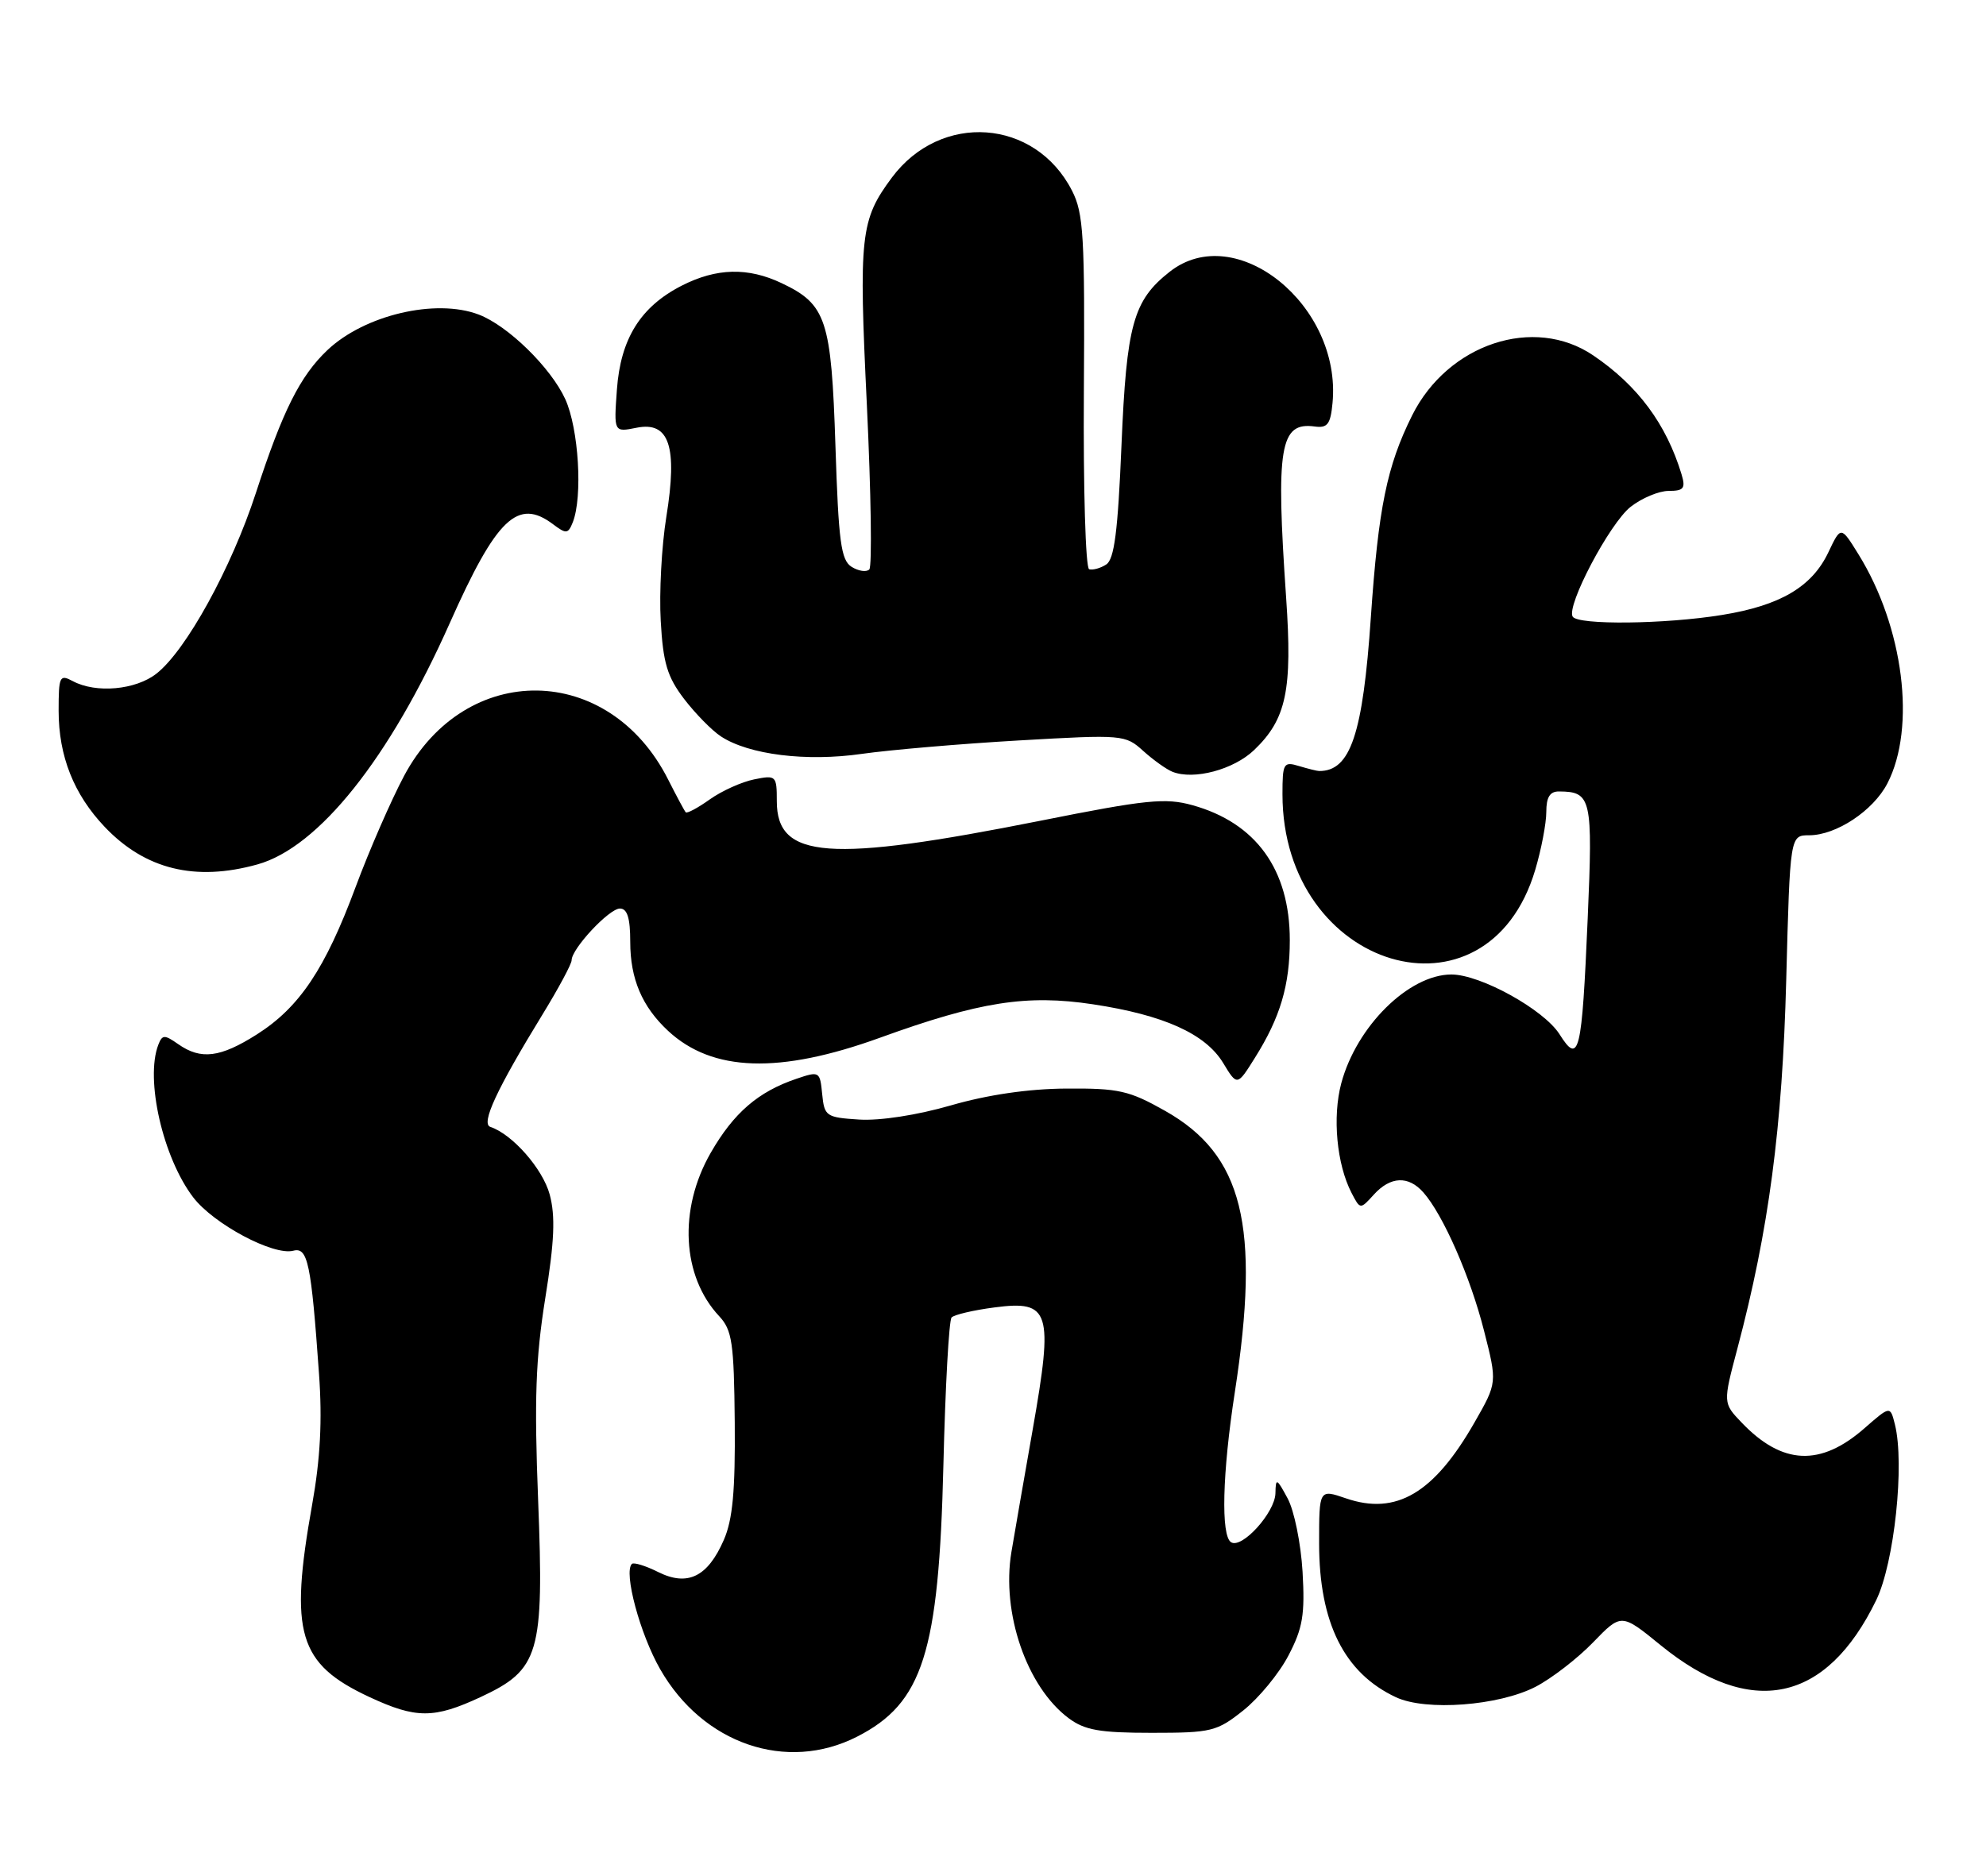<?xml version="1.0" encoding="UTF-8" standalone="no"?>
<!DOCTYPE svg PUBLIC "-//W3C//DTD SVG 1.1//EN" "http://www.w3.org/Graphics/SVG/1.1/DTD/svg11.dtd" >
<svg xmlns="http://www.w3.org/2000/svg" xmlns:xlink="http://www.w3.org/1999/xlink" version="1.1" viewBox="0 0 271 256">
 <g >
 <path fill="currentColor"
d=" M 116.96 237.02 C 125.93 232.44 128.11 225.59 128.73 200.00 C 128.99 189.28 129.49 180.19 129.85 179.81 C 130.21 179.43 132.85 178.81 135.71 178.44 C 143.29 177.44 143.76 178.94 140.93 195.03 C 139.72 201.89 138.41 209.45 138.01 211.84 C 136.63 220.14 140.11 230.24 145.82 234.50 C 148.02 236.14 150.06 236.50 157.16 236.50 C 165.31 236.50 166.04 236.32 169.66 233.44 C 171.77 231.76 174.55 228.39 175.82 225.94 C 177.77 222.21 178.08 220.38 177.74 214.50 C 177.51 210.65 176.60 206.15 175.70 204.50 C 174.21 201.73 174.08 201.68 174.04 203.80 C 173.99 206.42 169.48 211.42 167.99 210.49 C 166.58 209.62 166.79 201.07 168.50 190.00 C 172.00 167.28 169.61 157.62 159.00 151.62 C 154.08 148.84 152.66 148.52 145.50 148.57 C 140.33 148.60 134.75 149.42 129.74 150.87 C 125.14 152.20 120.05 152.98 117.24 152.80 C 112.72 152.51 112.49 152.35 112.19 149.32 C 111.89 146.22 111.81 146.17 108.69 147.23 C 103.45 149.00 100.11 151.89 96.98 157.34 C 92.56 165.04 93.04 174.19 98.14 179.64 C 99.90 181.53 100.16 183.24 100.26 194.14 C 100.34 203.48 99.98 207.40 98.77 210.17 C 96.57 215.22 93.83 216.56 89.80 214.55 C 88.08 213.69 86.47 213.20 86.22 213.45 C 85.07 214.59 87.33 223.01 90.08 227.81 C 95.91 238.02 107.33 241.94 116.96 237.02 Z  M 65.58 231.62 C 73.62 227.87 74.25 225.72 73.43 204.74 C 72.89 191.00 73.09 185.41 74.40 177.21 C 75.66 169.39 75.80 165.98 75.01 163.03 C 74.06 159.52 69.93 154.81 66.91 153.80 C 65.59 153.36 67.76 148.69 74.07 138.39 C 76.23 134.86 78.00 131.56 78.00 131.06 C 78.00 129.48 83.12 124.00 84.59 124.00 C 85.60 124.00 86.00 125.30 86.00 128.55 C 86.00 133.59 87.61 137.38 91.15 140.68 C 97.20 146.31 106.34 146.61 120.11 141.62 C 133.66 136.71 140.12 135.70 149.15 137.07 C 158.80 138.53 164.47 141.09 166.89 145.05 C 168.82 148.24 168.82 148.24 171.24 144.37 C 174.71 138.84 176.00 134.47 176.00 128.32 C 176.00 118.69 171.39 112.30 162.70 109.89 C 159.03 108.87 156.41 109.13 142.00 112.01 C 113.06 117.77 106.00 117.25 106.00 109.35 C 106.00 105.86 105.90 105.77 102.92 106.37 C 101.22 106.71 98.49 107.94 96.86 109.10 C 95.22 110.27 93.74 111.06 93.57 110.86 C 93.39 110.66 92.32 108.66 91.18 106.41 C 83.12 90.42 63.54 90.14 55.14 105.89 C 53.38 109.20 50.40 116.02 48.53 121.05 C 44.37 132.25 40.87 137.48 35.05 141.18 C 30.05 144.35 27.42 144.68 24.32 142.51 C 22.44 141.19 22.14 141.20 21.60 142.60 C 19.79 147.32 22.23 157.99 26.36 163.41 C 29.15 167.06 37.31 171.41 40.03 170.70 C 42.00 170.19 42.46 172.37 43.53 187.50 C 43.99 193.85 43.71 199.12 42.59 205.38 C 39.46 222.91 40.70 227.09 50.42 231.62 C 56.78 234.58 59.22 234.58 65.58 231.62 Z  M 209.53 230.22 C 211.71 229.09 215.24 226.37 217.37 224.17 C 221.24 220.17 221.24 220.17 226.60 224.54 C 238.93 234.58 249.20 232.44 256.02 218.39 C 258.49 213.31 259.92 199.82 258.57 194.41 C 257.93 191.86 257.93 191.86 254.44 194.91 C 248.43 200.19 243.21 199.96 237.67 194.17 C 235.10 191.49 235.10 191.49 237.09 184.00 C 241.36 167.89 243.21 153.92 243.74 133.75 C 244.26 114.00 244.26 114.00 246.88 114.00 C 250.57 113.99 255.61 110.65 257.54 106.93 C 261.49 99.29 259.76 85.58 253.59 75.64 C 251.20 71.78 251.20 71.78 249.49 75.38 C 247.26 80.09 242.92 82.65 234.98 83.93 C 227.20 85.20 215.32 85.33 214.60 84.16 C 213.70 82.70 219.65 71.42 222.51 69.17 C 224.03 67.98 226.36 67.00 227.70 67.00 C 229.76 67.00 230.03 66.65 229.46 64.75 C 227.38 57.88 223.49 52.63 217.41 48.51 C 209.33 43.02 197.57 46.92 192.69 56.70 C 189.25 63.61 188.09 69.29 187.06 84.25 C 185.97 100.23 184.28 105.26 180.00 105.23 C 179.72 105.23 178.49 104.92 177.25 104.55 C 175.15 103.91 175.00 104.16 175.00 108.40 C 175.00 132.36 202.95 140.73 209.49 118.72 C 210.32 115.93 211.00 112.37 211.00 110.82 C 211.00 108.80 211.49 108.00 212.75 108.02 C 217.16 108.05 217.36 108.95 216.65 125.35 C 215.85 143.87 215.48 145.39 212.80 141.15 C 210.66 137.78 202.01 133.00 198.05 133.00 C 192.24 133.01 185.10 140.07 183.02 147.86 C 181.80 152.46 182.40 158.89 184.42 162.80 C 185.61 165.09 185.61 165.09 187.46 163.05 C 189.73 160.54 192.19 160.43 194.23 162.75 C 196.93 165.81 200.64 174.27 202.50 181.61 C 204.31 188.71 204.31 188.71 201.21 194.13 C 195.68 203.81 190.52 206.85 183.67 204.50 C 180.00 203.24 180.00 203.24 180.00 210.65 C 180.00 221.49 183.44 228.36 190.50 231.65 C 194.60 233.56 204.50 232.81 209.53 230.22 Z  M 35.12 117.98 C 43.47 115.66 53.16 103.51 61.37 85.05 C 67.76 70.69 70.66 67.92 75.48 71.56 C 77.26 72.90 77.52 72.88 78.16 71.28 C 79.53 67.79 78.97 58.53 77.14 54.49 C 75.18 50.19 69.32 44.45 65.32 42.93 C 59.46 40.70 49.73 42.99 44.67 47.79 C 40.94 51.33 38.57 56.07 34.91 67.30 C 31.58 77.51 25.40 88.76 21.36 91.93 C 18.52 94.17 13.10 94.66 9.93 92.96 C 8.14 92.00 8.00 92.30 8.00 97.00 C 8.00 103.20 10.07 108.42 14.30 112.87 C 19.81 118.66 26.64 120.34 35.12 117.98 Z  M 171.13 102.37 C 175.54 98.15 176.37 94.18 175.50 81.58 C 174.08 60.98 174.65 57.56 179.40 58.21 C 181.14 58.45 181.56 57.90 181.83 55.00 C 183.10 41.66 168.63 29.99 159.61 37.09 C 154.63 41.01 153.72 44.30 153.03 60.82 C 152.54 72.57 152.05 76.35 150.94 77.05 C 150.15 77.56 149.10 77.84 148.62 77.69 C 148.13 77.54 147.81 66.63 147.90 53.46 C 148.04 32.25 147.86 29.10 146.28 26.02 C 141.25 16.18 128.37 15.26 121.69 24.25 C 117.40 30.03 117.17 32.12 118.29 55.30 C 118.86 67.24 119.01 77.32 118.62 77.72 C 118.23 78.11 117.14 77.95 116.20 77.36 C 114.76 76.45 114.42 73.95 114.00 60.85 C 113.44 43.62 112.76 41.54 106.67 38.65 C 102.07 36.46 97.77 36.57 93.04 38.98 C 87.41 41.85 84.68 46.22 84.18 53.18 C 83.76 59.00 83.76 59.00 86.86 58.38 C 91.33 57.48 92.48 60.92 90.92 70.57 C 90.28 74.53 89.94 80.91 90.16 84.75 C 90.48 90.48 91.05 92.37 93.34 95.38 C 94.88 97.39 97.14 99.70 98.38 100.51 C 102.19 103.01 110.06 103.98 117.60 102.89 C 121.40 102.35 131.03 101.52 139.00 101.06 C 153.23 100.24 153.55 100.27 156.00 102.49 C 157.38 103.73 159.18 105.02 160.00 105.34 C 162.92 106.49 168.34 105.04 171.13 102.37 Z "/>
</g>
</svg>